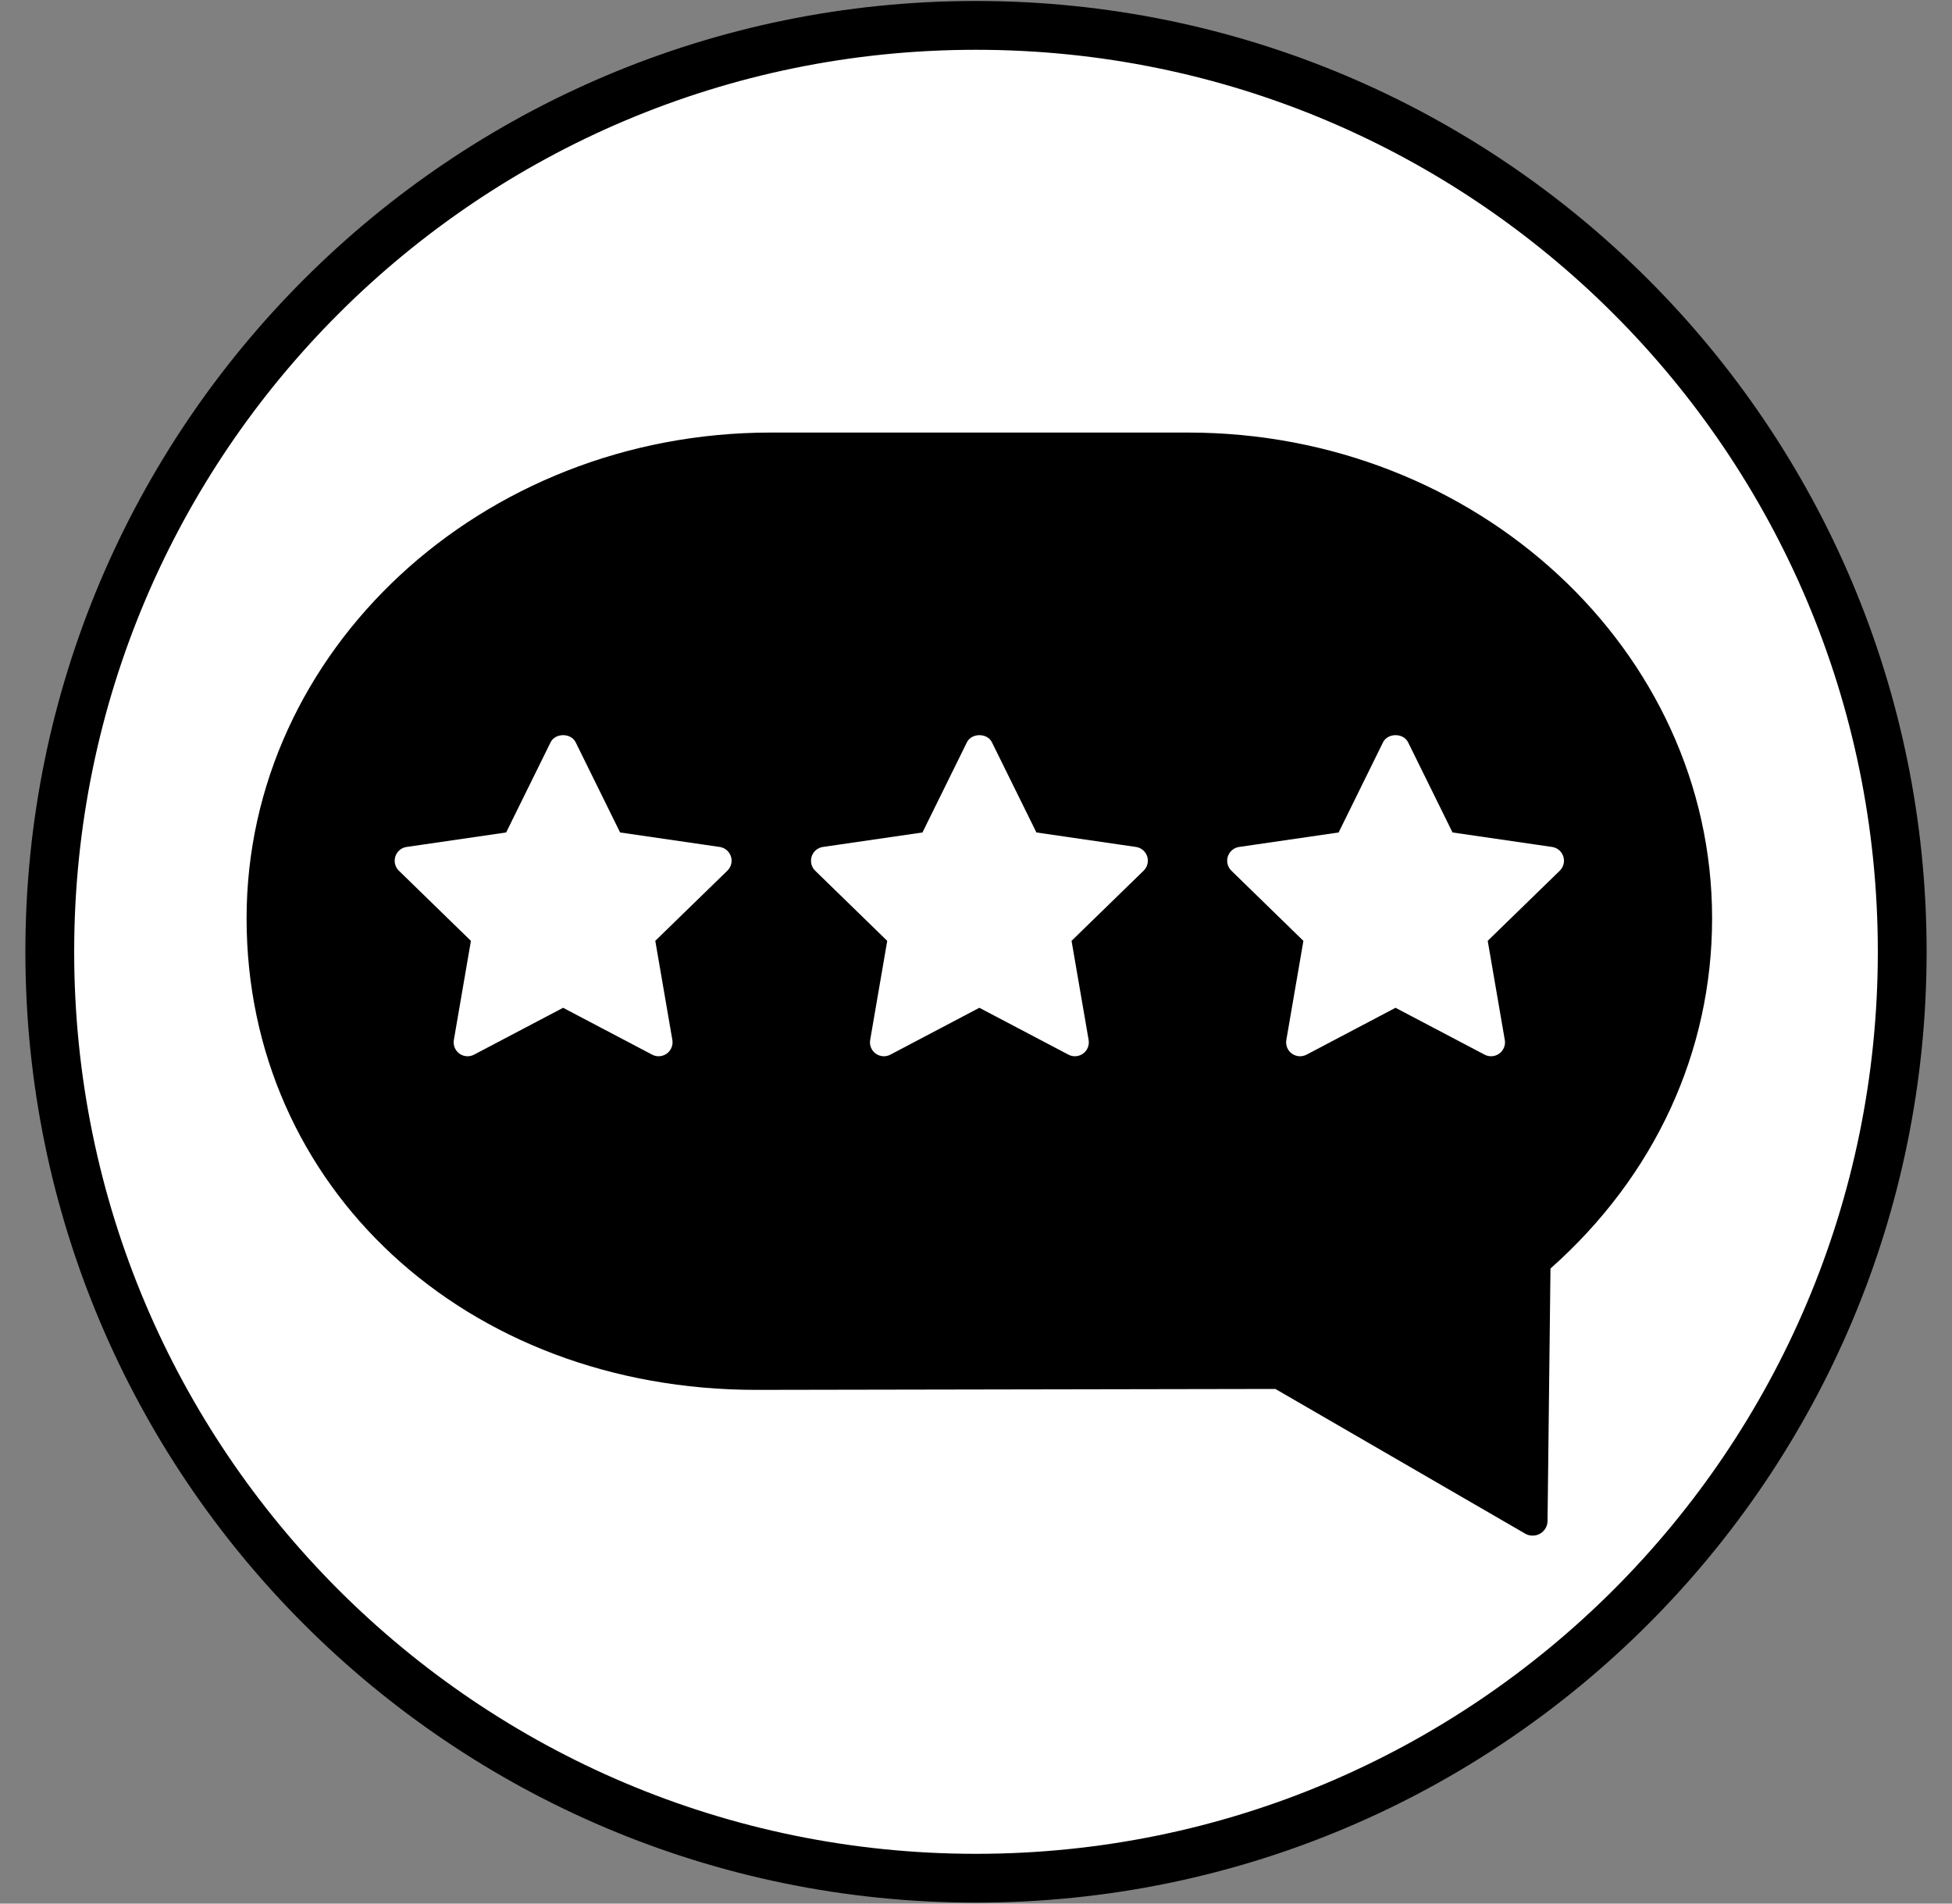 <?xml version="1.0" encoding="UTF-8"?>
<svg width="40px" height="39px" viewBox="0 0 40 39" version="1.1" xmlns="http://www.w3.org/2000/svg" xmlns:xlink="http://www.w3.org/1999/xlink">
    <rect x="0" y="0" width="40" height="39" fill="#808080" stroke="none"/>
    <!-- Generator: Sketch 62 (91390) - https://sketch.com -->
    <title>view_review_hover</title>
    <desc>Created with Sketch.</desc>
    <g id="Collage" stroke="none" stroke-width="1" fill="none" fill-rule="evenodd">
        <g id="Group-24" transform="translate(-1326, -667)" fill-rule="nonzero">
            <g id="Group-19">
                <g id="view_review_hover" transform="translate(1327, 667)">
                    <path d="M37.98,19.499 C37.98,29.982 29.482,38.48 18.999,38.48 C8.518,38.48 0.02,29.982 0.02,19.499 C0.02,9.017 8.518,0.52 18.999,0.52 C29.482,0.52 37.98,9.017 37.98,19.499" id="Path" stroke="#000000" fill="#FFFFFF"></path>
                    <path d="M23.346,8.862 L14.792,8.862 C8.87,8.862 4.053,13.327 4.053,18.815 C4.053,24.323 8.544,28.475 14.5,28.475 L25.135,28.456 L30.253,31.42 C30.301,31.448 30.354,31.461 30.406,31.461 C30.458,31.461 30.511,31.448 30.557,31.422 C30.653,31.367 30.712,31.268 30.712,31.158 L30.772,25.989 C32.911,24.091 34.084,21.549 34.084,18.814 C34.084,13.327 29.267,8.862 23.346,8.862 Z M13.906,17.837 L12.428,19.275 L12.778,21.307 C12.796,21.413 12.751,21.522 12.664,21.585 C12.614,21.621 12.555,21.64 12.496,21.64 C12.451,21.64 12.406,21.629 12.364,21.607 L10.539,20.647 L8.714,21.607 C8.619,21.658 8.502,21.649 8.414,21.586 C8.327,21.523 8.282,21.414 8.3,21.308 L8.65,19.276 L7.173,17.838 C7.095,17.762 7.068,17.649 7.102,17.546 C7.135,17.443 7.224,17.367 7.331,17.352 L9.372,17.055 L10.283,15.207 C10.379,15.013 10.7,15.013 10.796,15.207 L11.707,17.055 L13.748,17.352 C13.855,17.367 13.944,17.443 13.978,17.546 C14.011,17.647 13.984,17.761 13.906,17.837 Z M22.436,17.837 L20.958,19.275 L21.308,21.307 C21.326,21.413 21.282,21.522 21.195,21.585 C21.144,21.621 21.086,21.64 21.026,21.64 C20.981,21.64 20.936,21.629 20.894,21.607 L19.069,20.647 L17.245,21.607 C17.149,21.658 17.034,21.649 16.945,21.586 C16.858,21.523 16.813,21.414 16.831,21.308 L17.181,19.276 L15.704,17.838 C15.626,17.762 15.6,17.649 15.633,17.546 C15.666,17.443 15.756,17.367 15.862,17.352 L17.903,17.055 L18.814,15.207 C18.91,15.013 19.231,15.013 19.326,15.207 L20.238,17.055 L22.279,17.352 C22.385,17.367 22.474,17.443 22.508,17.546 C22.54,17.647 22.514,17.761 22.436,17.837 Z M30.964,17.837 L29.486,19.275 L29.836,21.307 C29.855,21.413 29.81,21.522 29.723,21.585 C29.674,21.621 29.614,21.64 29.556,21.64 C29.509,21.64 29.465,21.629 29.422,21.607 L27.597,20.647 L25.774,21.607 C25.677,21.658 25.562,21.649 25.473,21.586 C25.385,21.523 25.341,21.414 25.359,21.308 L25.709,19.276 L24.233,17.838 C24.155,17.762 24.128,17.649 24.161,17.546 C24.195,17.443 24.284,17.367 24.391,17.352 L26.431,17.055 L27.341,15.207 C27.438,15.013 27.758,15.013 27.854,15.207 L28.765,17.055 L30.806,17.352 C30.912,17.367 31.001,17.443 31.035,17.546 C31.068,17.647 31.041,17.761 30.964,17.837 Z" id="Shape" fill="#000000"></path>
                </g>
            </g>
        </g>
    </g>
</svg>